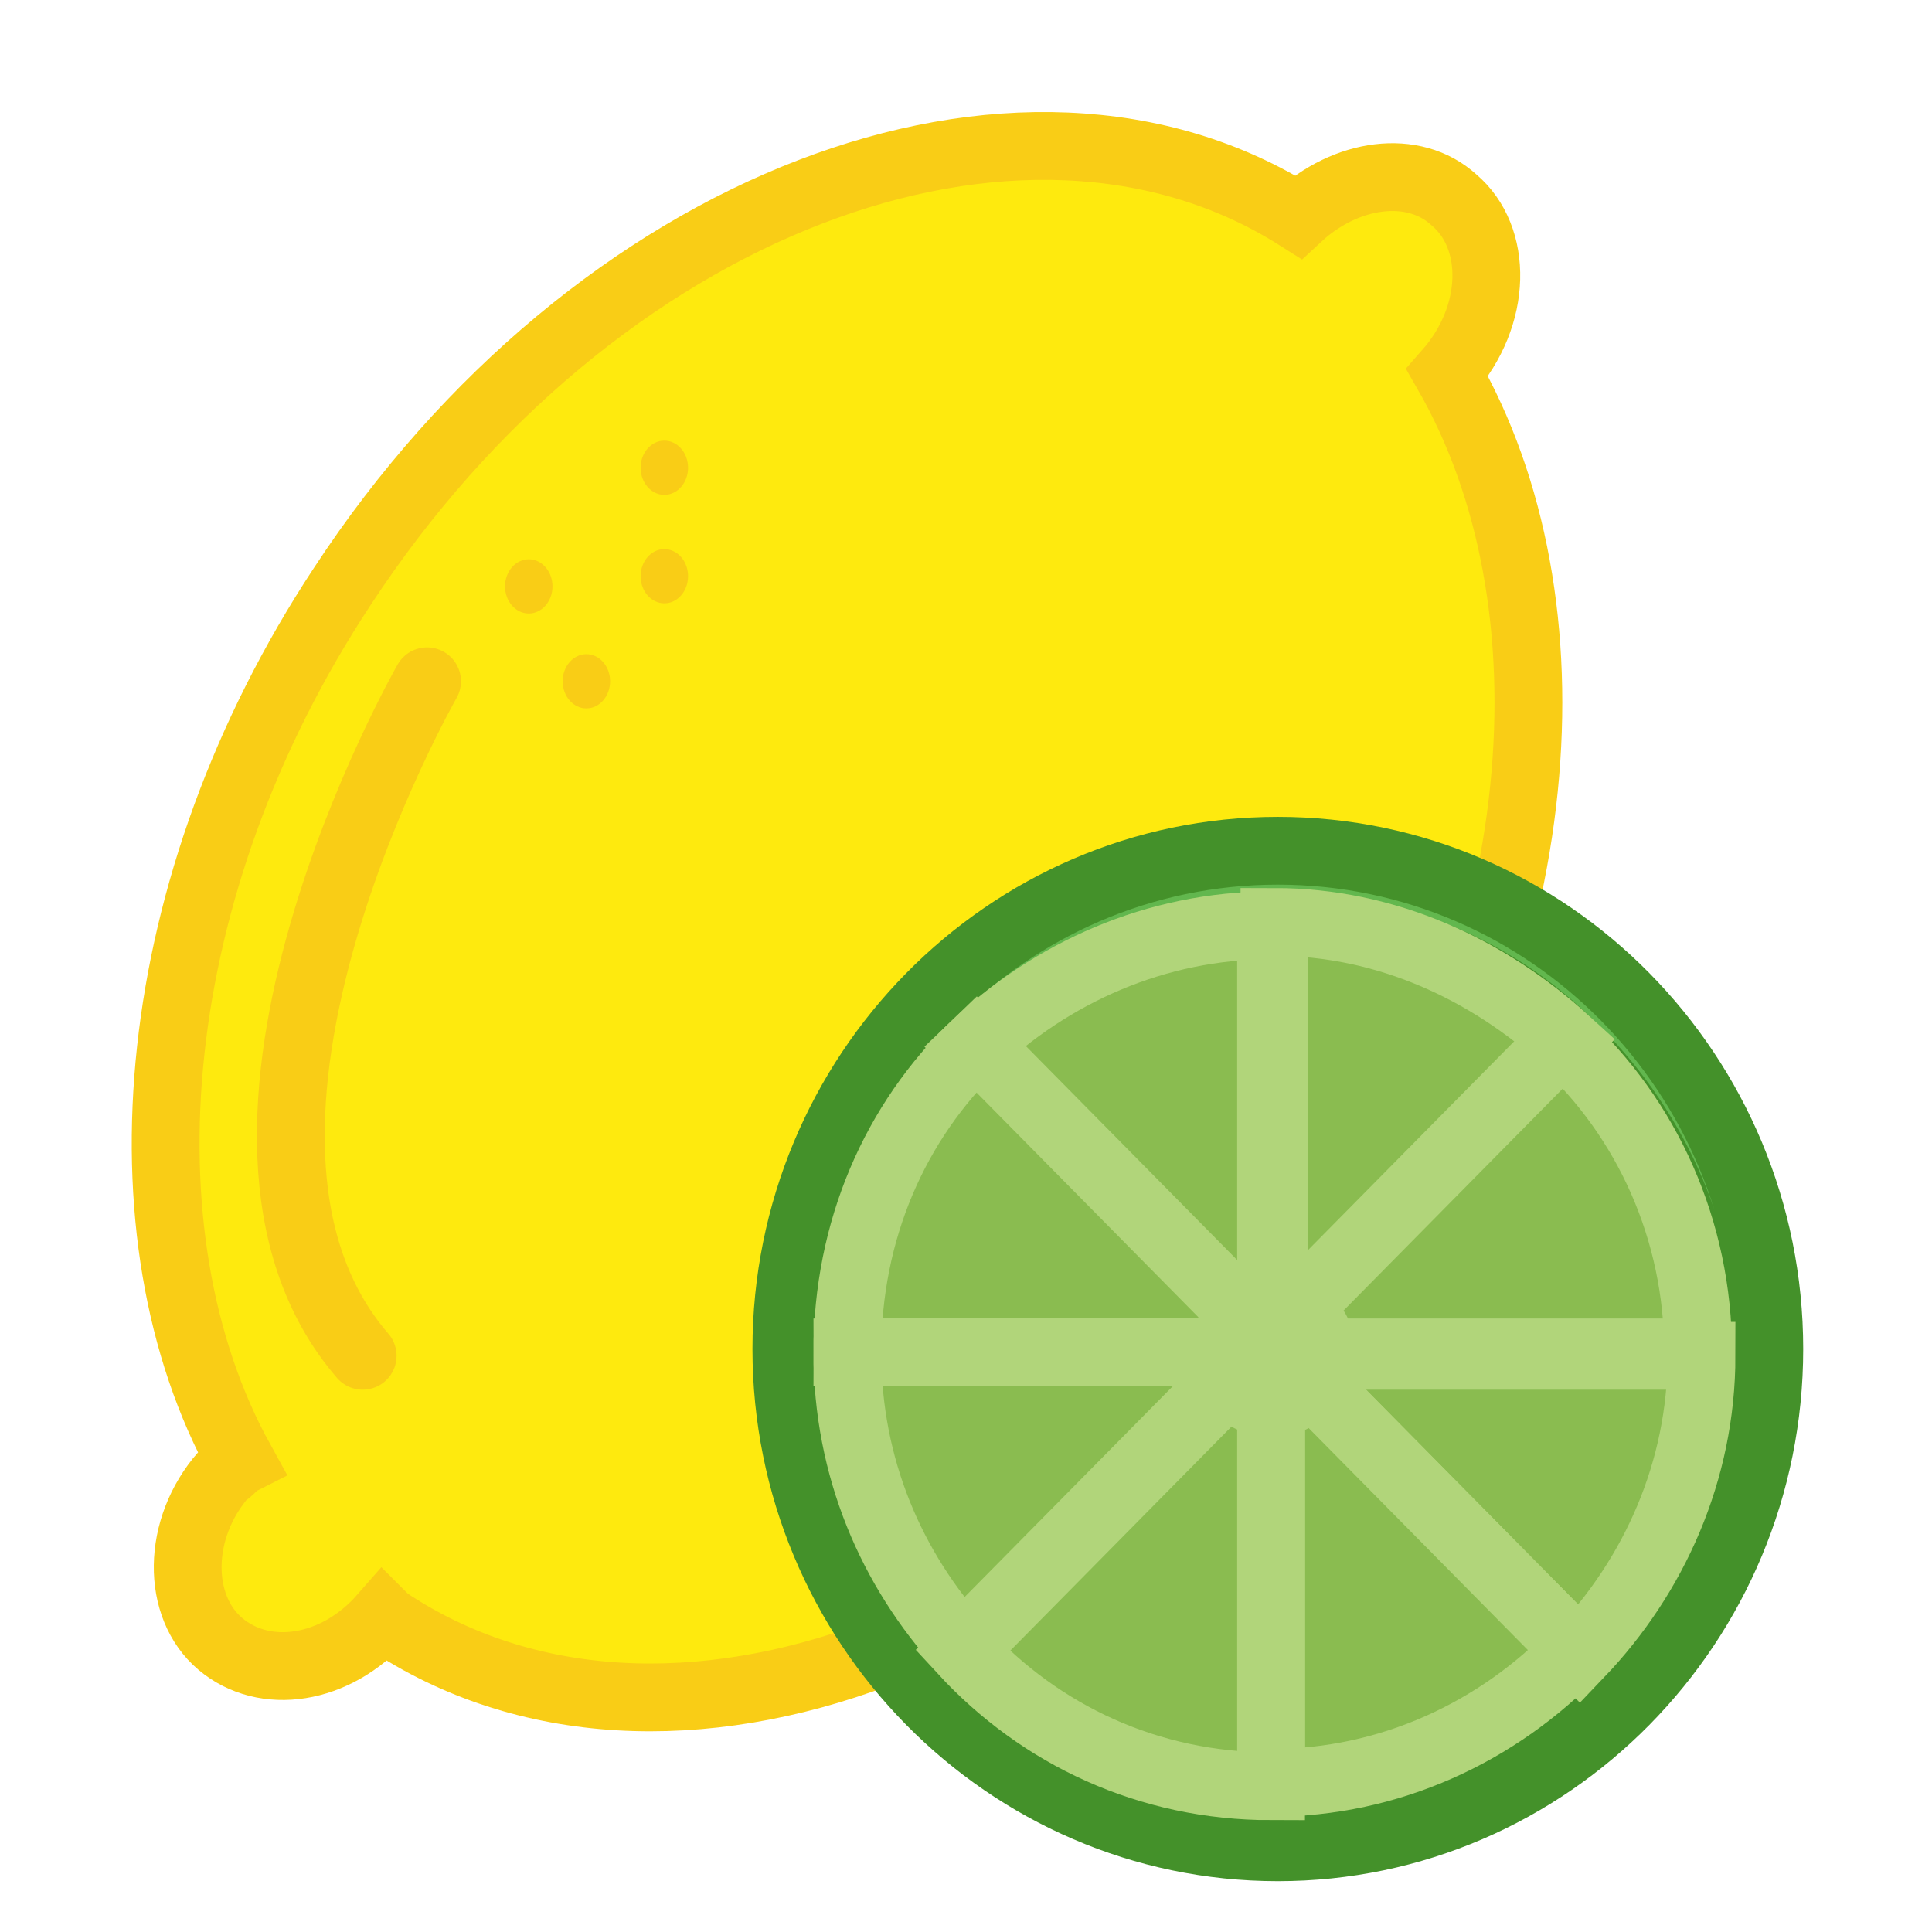 <?xml version="1.0" encoding="utf-8"?>
<!-- Generator: Adobe Illustrator 22.0.1, SVG Export Plug-In . SVG Version: 6.00 Build 0)  -->
<svg version="1.1" id="Capa_1" xmlns="http://www.w3.org/2000/svg" xmlns:xlink="http://www.w3.org/1999/xlink" x="0px" y="0px"
	 viewBox="0 0 57 57" style="enable-background:new 0 0 57 57;" xml:space="preserve">
<style type="text/css">
	.st0{fill:#FEEA0E;stroke:#F9CD16;stroke-width:2;stroke-miterlimit:10;}
	.st1{fill:#FEEA0E;stroke:#F9CD16;stroke-width:2;stroke-linecap:round;stroke-linejoin:round;stroke-miterlimit:10;}
	.st2{fill:#F9CD16;}
	.st3{fill:#62B74E;stroke:#44912A;stroke-width:2;stroke-miterlimit:10;}
	.st4{fill:#8ABC50;stroke:#B1D57A;stroke-width:2;stroke-miterlimit:10;}
	.st5{fill:#B1D57A;stroke:#B1D57A;stroke-width:2;stroke-miterlimit:10;}
</style>
<g>
	<path class="st0" d="M42.7,11C42.7,11,42.7,11,42.7,11c1.5-1.7,1.5-4,0.2-5.1c-1.2-1.1-3.2-0.8-4.6,0.5C30.1,1.2,17.5,6,10.1,17.3
		c-5.8,8.8-6.7,19.1-3,25.8c-0.2,0.1-0.3,0.3-0.5,0.4c-1.4,1.6-1.4,3.9-0.1,5c1.3,1.1,3.4,0.8,4.8-0.8c0,0,0.1,0.1,0.1,0.1
		c8.2,5.5,21,0.7,28.4-10.7C45.8,28.2,46.6,17.8,42.7,11z"/>
	<path class="st1" d="M12.6,20.1c0,0-7.6,13.3-1.9,19.9"/>
	<ellipse class="st2" cx="15.6" cy="17.3" rx="0.7" ry="0.8"/>
	<ellipse class="st2" cx="17.3" cy="20.1" rx="0.7" ry="0.8"/>
	<ellipse class="st2" cx="19.6" cy="17" rx="0.7" ry="0.8"/>
	<ellipse class="st2" cx="19.6" cy="13.8" rx="0.7" ry="0.8"/>
	<path class="st3" d="M37.7,25.1c-8,0-14.5,6.6-14.5,14.7c0,8.1,6.5,14.7,14.5,14.7c8,0,14.5-6.6,14.5-14.7
		C52.2,31.7,45.7,25.1,37.7,25.1z M46.6,48.8L46.6,48.8c-2.3,2.4-5.5,3.9-9,3.9c-3.6,0-6.9-1.5-9.1-4l0,0l0,0
		c-2.1-2.3-3.4-5.3-3.4-8.7c0-3.6,1.5-6.8,3.8-9.1l0,0l0,0c2.3-2.2,5.3-3.6,8.8-3.6c3.3,0,6.4,1.3,8.6,3.5l0,0l0,0
		c2.4,2.3,4,5.6,4,9.2C50.1,43.4,48.8,46.5,46.6,48.8L46.6,48.8z"/>
	<path class="st4" d="M38.3,38.7l7.9-8c-2.3-2.1-5.3-3.5-8.6-3.5v11.2C37.8,38.5,38,38.6,38.3,38.7z"/>
	<path class="st4" d="M37.5,38.5C37.5,38.5,37.5,38.5,37.5,38.5l0-11.2c-3.4,0-6.5,1.4-8.8,3.6l7.9,8C36.9,38.6,37.2,38.5,37.5,38.5
		z"/>
	<path class="st4" d="M39,39.9h11.1c0-3.6-1.5-6.9-4-9.2l-7.9,8C38.7,38.9,39,39.4,39,39.9z"/>
	<path class="st4" d="M36.7,38.8l-7.9-8c-2.4,2.3-3.8,5.5-3.8,9.1h11.1C36.1,39.5,36.3,39.1,36.7,38.8z"/>
	<path class="st4" d="M39,39.9c0,0.3-0.1,0.6-0.3,0.9l7.9,8c2.2-2.3,3.6-5.4,3.6-8.8H39z"/>
	<path class="st4" d="M37.5,41.4v11.2c3.5,0,6.7-1.5,9-3.9l-7.9-8C38.4,41.2,38,41.4,37.5,41.4z"/>
	<path class="st4" d="M36.1,39.9H25c0,3.4,1.3,6.4,3.4,8.7l7.9-8C36.2,40.5,36.1,40.2,36.1,39.9z"/>
	<path class="st4" d="M37.5,41.4c-0.5,0-1-0.3-1.2-0.7l-7.9,8c2.3,2.5,5.5,4,9.1,4L37.5,41.4C37.5,41.4,37.5,41.4,37.5,41.4z"/>
	<circle class="st5" cx="37.5" cy="40" r="1.1"/>
</g>
</svg>
